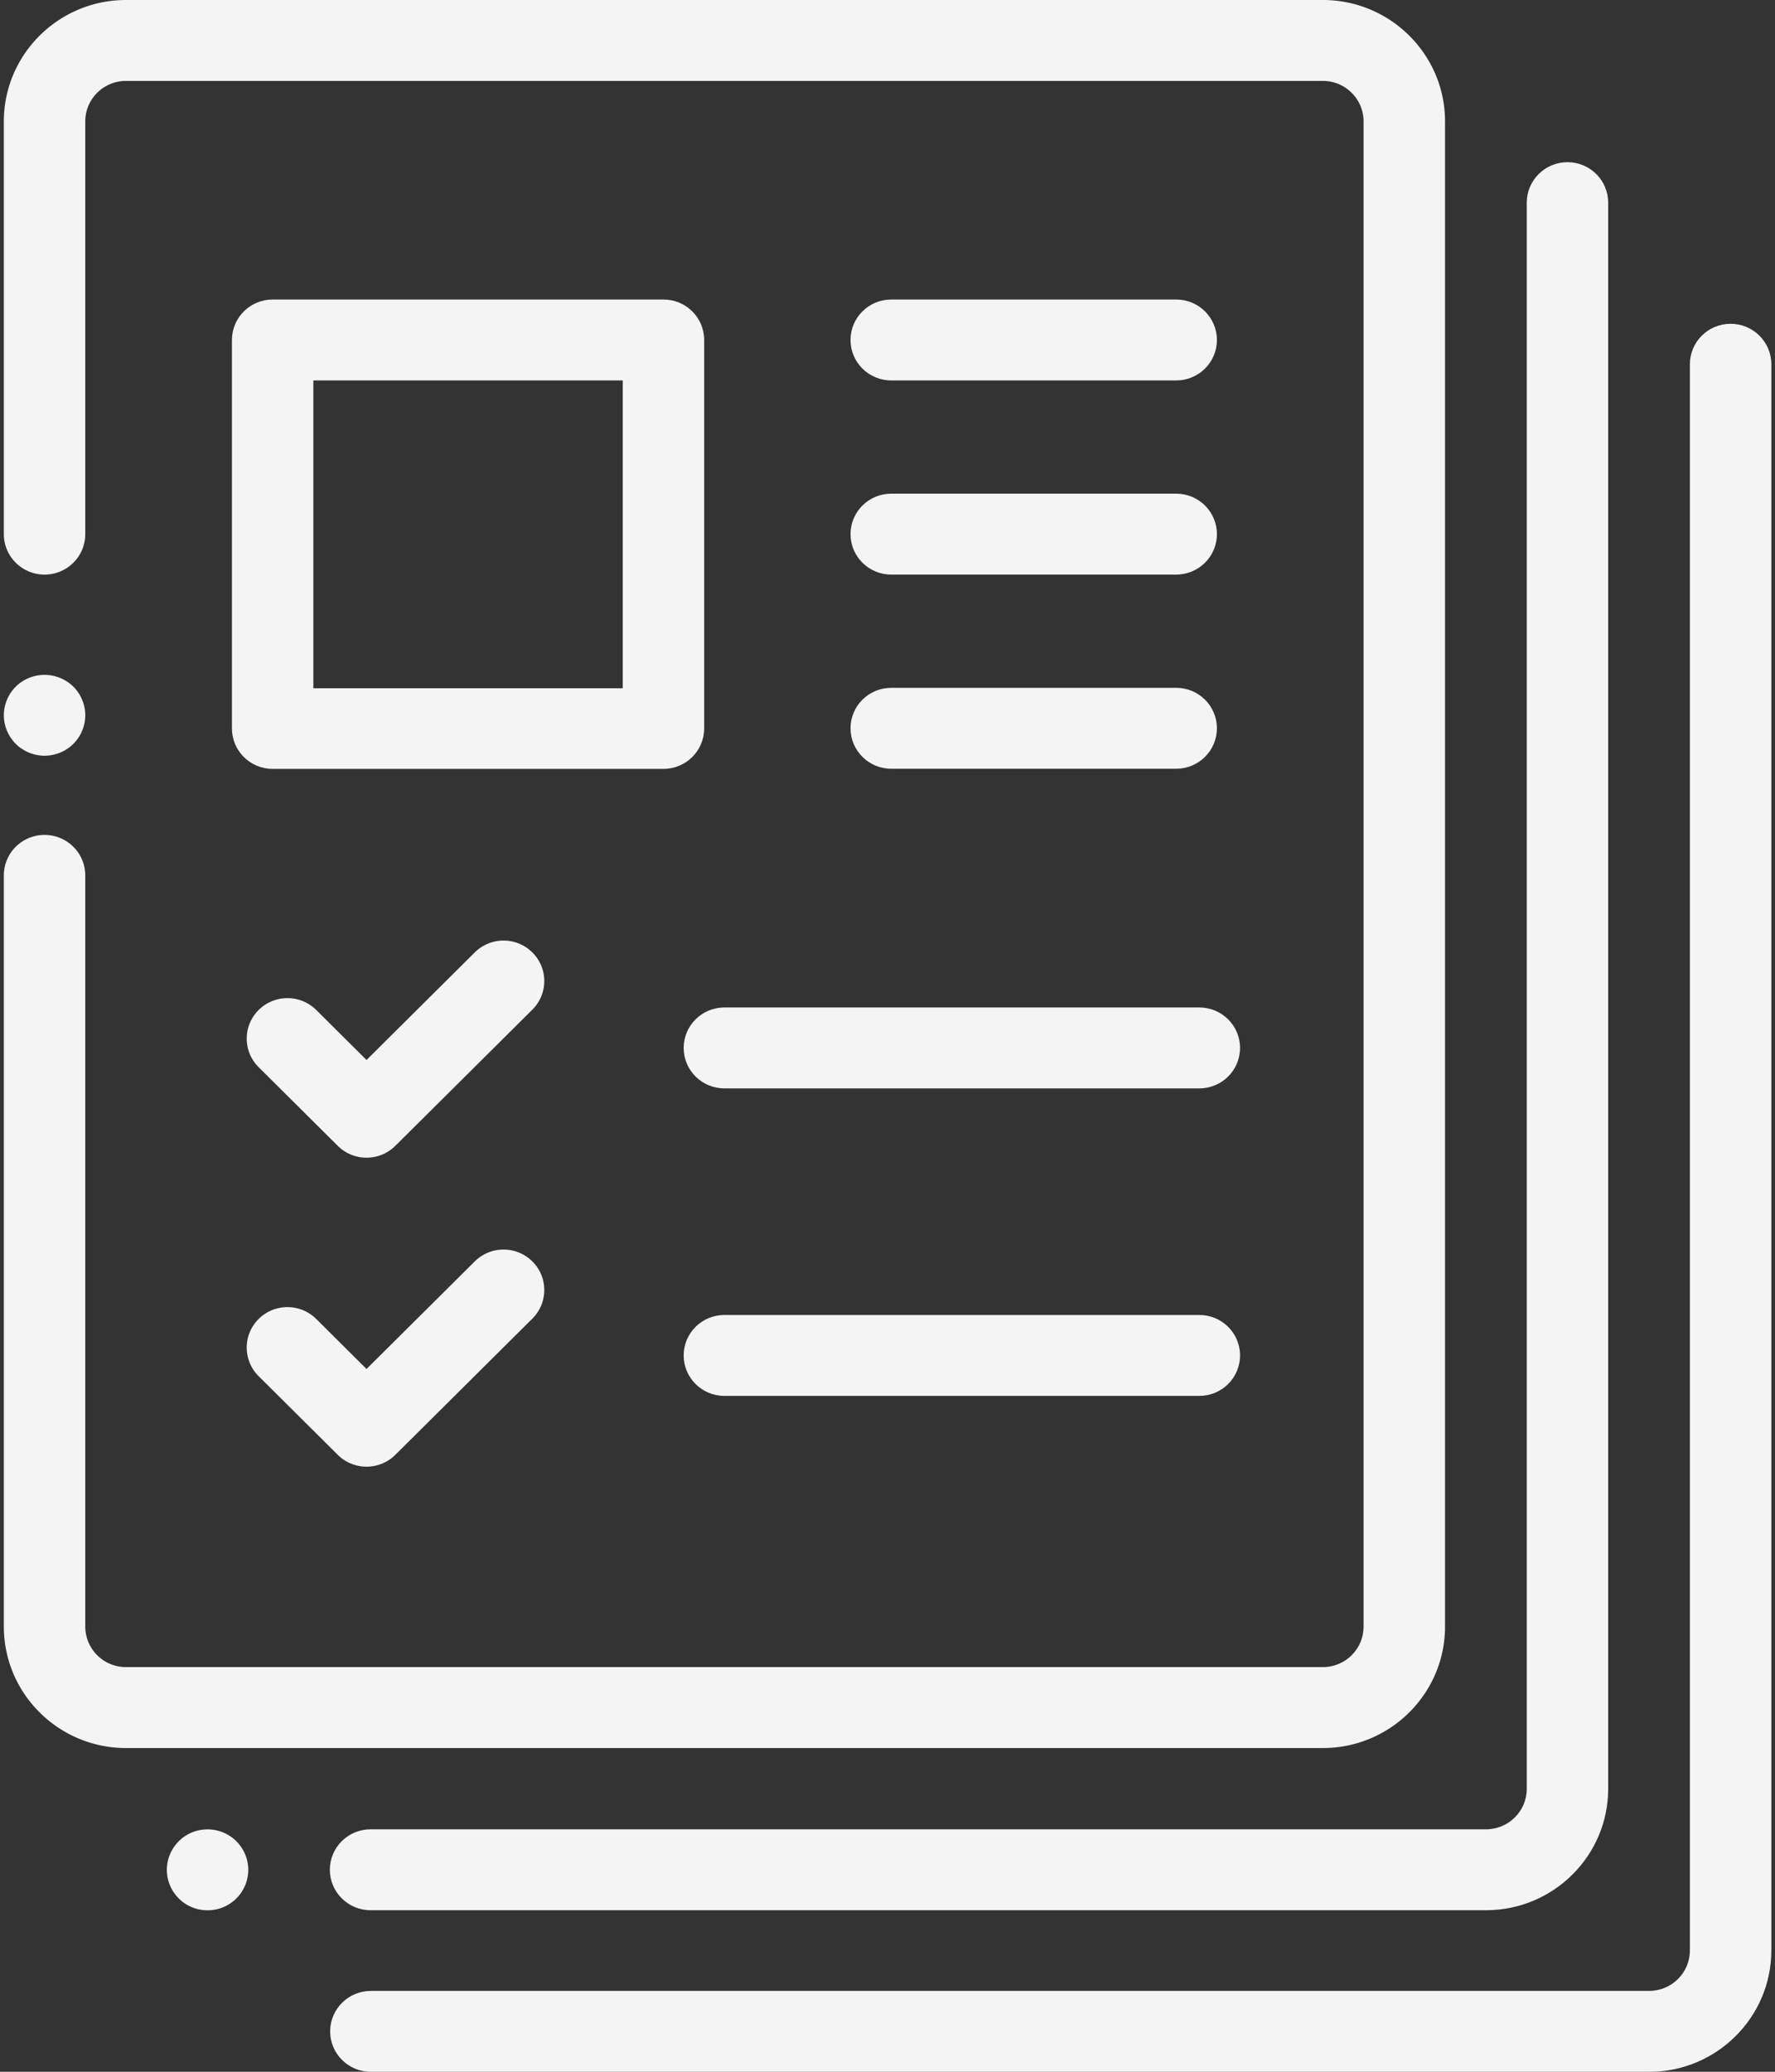 <svg xmlns="http://www.w3.org/2000/svg" width="60" height="70" viewBox="0 0 60 70"><rect x="0" y="0" width="60" height="70" fill="#333333" stroke="none"/><g><g><g><path fill="#f4f4f4" d="M44.717 0H4.258C1.982 0 .13 1.84.13 4.102v13.945c0 .755.616 1.367 1.376 1.367.76 0 1.376-.612 1.376-1.367V4.102c0-.754.618-1.368 1.376-1.368h40.46c.758 0 1.375.614 1.375 1.368V54.96c0 .754-.617 1.367-1.376 1.367H4.258a1.373 1.373 0 0 1-1.376-1.367V29.577c0-.755-.616-1.367-1.376-1.367-.76 0-1.376.612-1.376 1.367V54.96c0 2.262 1.852 4.102 4.128 4.102h40.46c2.276 0 4.128-1.84 4.128-4.102V4.1C48.846 1.84 46.994 0 44.717 0z"/></g><g><path fill="#f4f4f4" d="M2.479 23.2a1.39 1.39 0 0 0-1.946 0 1.377 1.377 0 0 0-.403.966c0 .36.147.712.403.968.256.254.611.4.973.4s.717-.146.973-.4c.256-.255.403-.607.403-.968 0-.36-.147-.711-.403-.967z"/></g><g><path fill="#f4f4f4" d="M7.99 62.21c-.257-.254-.61-.4-.974-.4a1.373 1.373 0 0 0-1.376 1.367 1.37 1.37 0 0 0 1.376 1.367 1.37 1.37 0 0 0 1.376-1.367c0-.36-.147-.712-.403-.966z"/></g><g><path fill="#f4f4f4" d="M52.985 5.48c-.76 0-1.376.612-1.376 1.367v53.594c0 .754-.618 1.367-1.376 1.367H12.526c-.76 0-1.376.612-1.376 1.367s.616 1.367 1.376 1.367h37.707c2.276 0 4.128-1.84 4.128-4.101V6.847c0-.755-.616-1.367-1.376-1.367z"/></g><g><path fill="#f4f4f4" d="M58.5 10.94c-.76 0-1.377.612-1.377 1.367v53.594c0 .754-.617 1.367-1.376 1.367h-43.21c-.76 0-1.377.612-1.377 1.367s.616 1.367 1.376 1.367h43.211c2.277 0 4.129-1.84 4.129-4.101V12.307c0-.755-.617-1.367-1.377-1.367z"/></g><g><path fill="#f4f4f4" d="M21.051 23.255H10.592v-10.4h10.459zm1.376-13.135H9.217c-.76 0-1.377.612-1.377 1.367v13.125c0 .755.616 1.367 1.376 1.367h13.211c.76 0 1.376-.612 1.376-1.367V11.487c0-.755-.616-1.367-1.376-1.367z"/></g><g><path fill="#f4f4f4" d="M17.995 32.18a1.383 1.383 0 0 0-1.947 0l-3.658 3.635-1.7-1.69a1.383 1.383 0 0 0-1.947 0 1.36 1.36 0 0 0 0 1.933l2.674 2.657a1.381 1.381 0 0 0 1.946 0l4.632-4.601c.537-.534.537-1.4 0-1.934z"/></g><g><path fill="#f4f4f4" d="M40.541 34.04H24.486c-.76 0-1.376.612-1.376 1.367s.616 1.367 1.376 1.367h16.055c.76 0 1.376-.612 1.376-1.367s-.616-1.367-1.376-1.367z"/></g><g><path fill="#f4f4f4" d="M39.76 10.12h-9.634c-.76 0-1.376.612-1.376 1.367s.616 1.367 1.376 1.367h9.633c.76 0 1.376-.612 1.376-1.367s-.616-1.367-1.376-1.367z"/></g><g><path fill="#f4f4f4" d="M39.76 16.68h-9.634c-.76 0-1.376.612-1.376 1.367s.616 1.367 1.376 1.367h9.633c.76 0 1.376-.612 1.376-1.367s-.616-1.367-1.376-1.367z"/></g><g><path fill="#f4f4f4" d="M39.76 23.24h-9.634c-.76 0-1.376.612-1.376 1.367s.616 1.367 1.376 1.367h9.633c.76 0 1.376-.612 1.376-1.367s-.616-1.367-1.376-1.367z"/></g><g><path fill="#f4f4f4" d="M17.995 42.62a1.383 1.383 0 0 0-1.947 0l-3.658 3.635-1.7-1.69a1.383 1.383 0 0 0-1.947 0 1.36 1.36 0 0 0 0 1.933l2.674 2.657a1.381 1.381 0 0 0 1.946 0l4.632-4.601c.537-.534.537-1.4 0-1.934z"/></g><g><path fill="#f4f4f4" d="M40.541 44.43H24.486c-.76 0-1.376.612-1.376 1.367s.616 1.367 1.376 1.367h16.055c.76 0 1.376-.612 1.376-1.367s-.616-1.367-1.376-1.367z"/></g></g></g></svg>